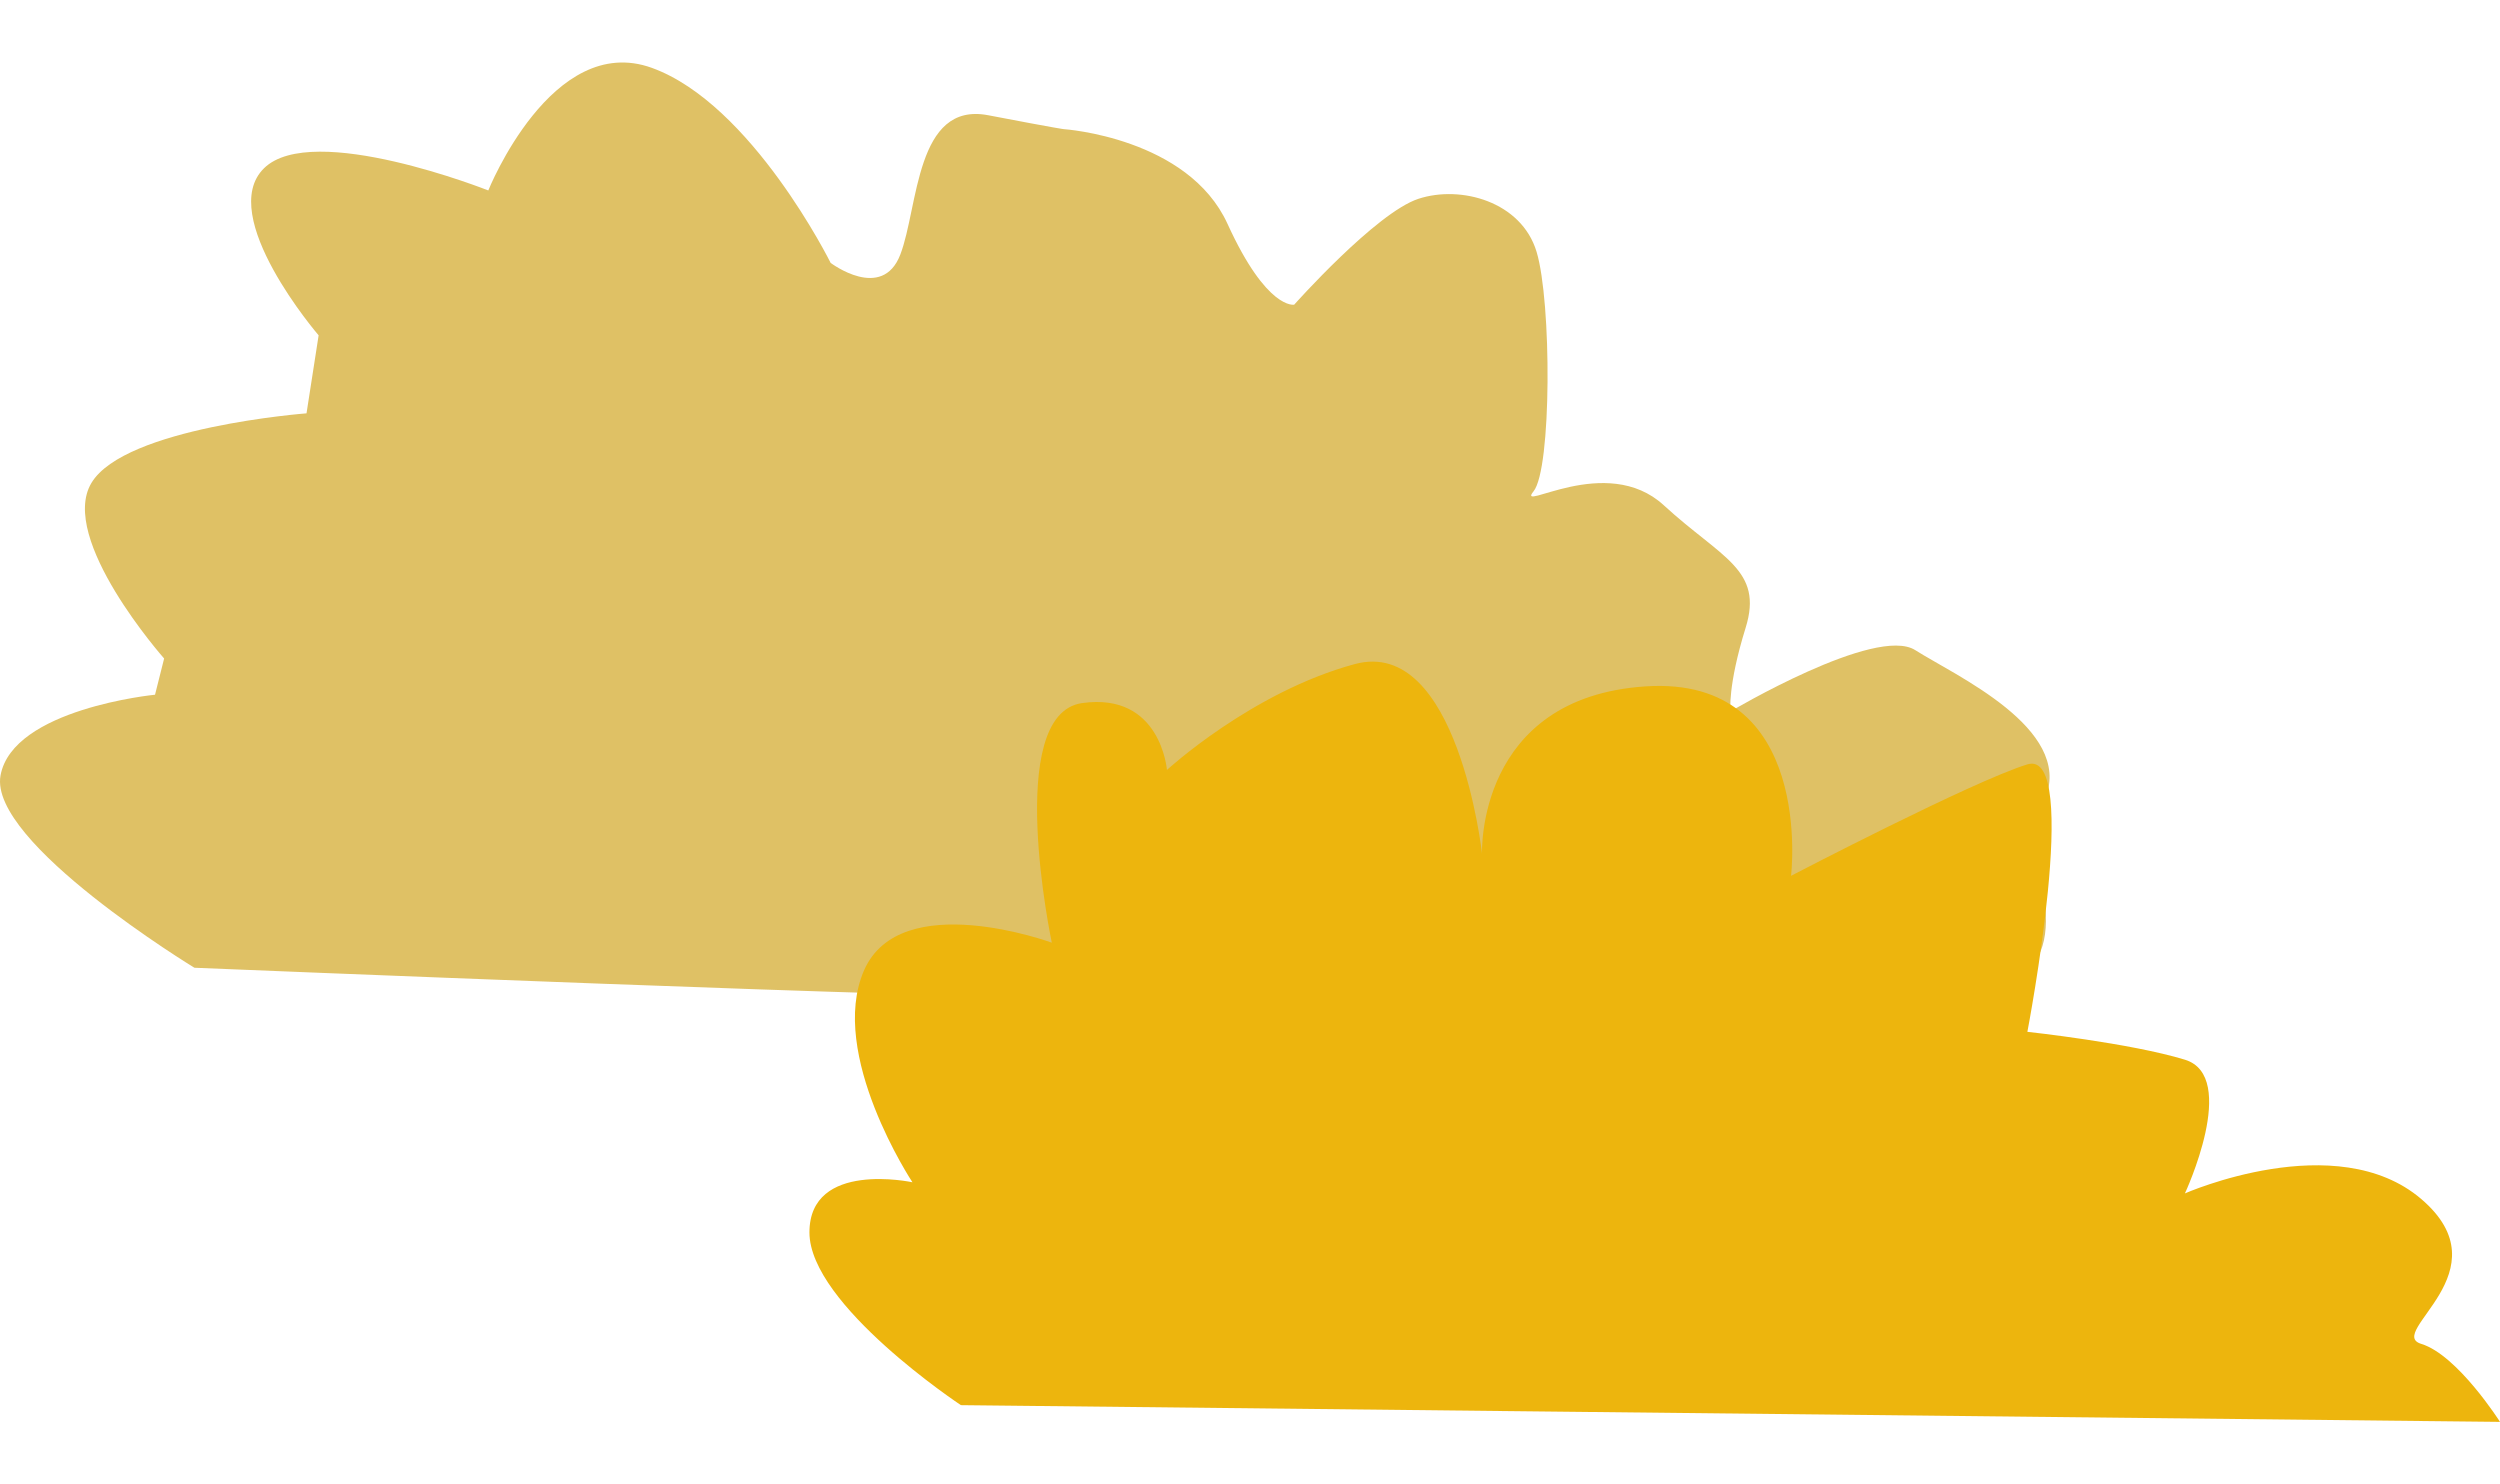 <svg width="160" height="95" viewBox="0 0 160 95" fill="none" xmlns="http://www.w3.org/2000/svg">
<g clip-path="url(#clip0_207_297)">
<g filter="url(#filter0_d_207_297)">
<path d="M65.959 59.719C64.408 60.076 12.443 57.936 12.443 57.936C12.443 57.936 -0.743 49.913 0.033 45.633C0.809 41.354 9.922 40.462 9.922 40.462L10.504 38.144C10.504 38.144 3.717 30.477 5.85 26.911C7.983 23.345 19.617 22.454 19.617 22.454L20.392 17.461C20.392 17.461 13.8 9.794 16.902 6.763C20.005 3.732 31.251 8.189 31.251 8.189C31.251 8.189 35.323 -1.974 41.721 0.344C48.12 2.662 53.161 12.825 53.161 12.825C53.161 12.825 56.458 15.321 57.621 12.29C58.784 9.259 58.591 2.483 63.244 3.375C67.898 4.266 68.092 4.266 68.092 4.266C68.092 4.266 76.041 4.801 78.562 10.329C81.083 15.856 82.828 15.5 82.828 15.5C82.828 15.5 88.063 9.616 90.778 8.724C93.493 7.833 97.37 8.902 98.34 12.112C99.309 15.321 99.309 26.02 98.146 27.446C96.983 28.873 102.8 24.95 106.484 28.338C110.168 31.725 112.882 32.439 111.719 36.183C110.556 39.928 110.75 41.532 110.75 41.532C110.75 41.532 120.057 36.005 122.577 37.609C125.098 39.214 132.66 42.602 130.915 47.06C129.17 51.517 133.824 57.401 127.425 59.363C121.026 61.324 65.959 59.719 65.959 59.719H65.959Z" fill="#DFC165"/>
<path d="M58.397 71.666C58.397 71.666 51.804 70.239 51.804 74.875C51.804 79.511 61.499 85.93 61.499 85.93L160 87C160 87 157.285 82.721 154.959 82.008C152.632 81.294 160.388 77.372 154.959 72.736C149.529 68.1 139.834 72.379 139.834 72.379C139.834 72.379 143.325 64.89 139.834 63.821C136.344 62.751 129.752 62.037 129.752 62.037C129.752 62.037 133.242 43.85 129.752 44.92C126.261 45.99 114.627 52.052 114.627 52.052C114.627 52.052 116.179 39.214 105.32 39.928C94.462 40.641 94.85 50.626 94.85 50.626C94.85 50.626 93.299 36.718 86.706 38.501C80.113 40.284 74.684 45.277 74.684 45.277C74.684 45.277 74.296 40.284 69.255 40.997C64.214 41.711 67.316 56.332 67.316 56.332C67.316 56.332 57.621 52.766 55.294 58.115C52.968 63.464 58.397 71.666 58.397 71.666Z" fill="#EDB50D"/>
</g>
</g>
<defs>
<filter id="filter0_d_207_297" x="-4" y="0" width="168" height="95" filterUnits="userSpaceOnUse" color-interpolation-filters="sRGB">
<feFlood flood-opacity="0" result="BackgroundImageFix"/>
<feColorMatrix in="SourceAlpha" type="matrix" values="0 0 0 0 0 0 0 0 0 0 0 0 0 0 0 0 0 0 127 0" result="hardAlpha"/>
<feOffset dy="4"/>
<feGaussianBlur stdDeviation="2"/>
<feComposite in2="hardAlpha" operator="out"/>
<feColorMatrix type="matrix" values="0 0 0 0 0 0 0 0 0 0 0 0 0 0 0 0 0 0 0.25 0"/>
<feBlend mode="normal" in2="BackgroundImageFix" result="effect1_dropShadow_207_297"/>
<feBlend mode="normal" in="SourceGraphic" in2="effect1_dropShadow_207_297" result="shape"/>
</filter>
<clipPath id="clip0_207_297">
<rect width="160" height="95" fill="white"/>
</clipPath>
</defs>
</svg>
